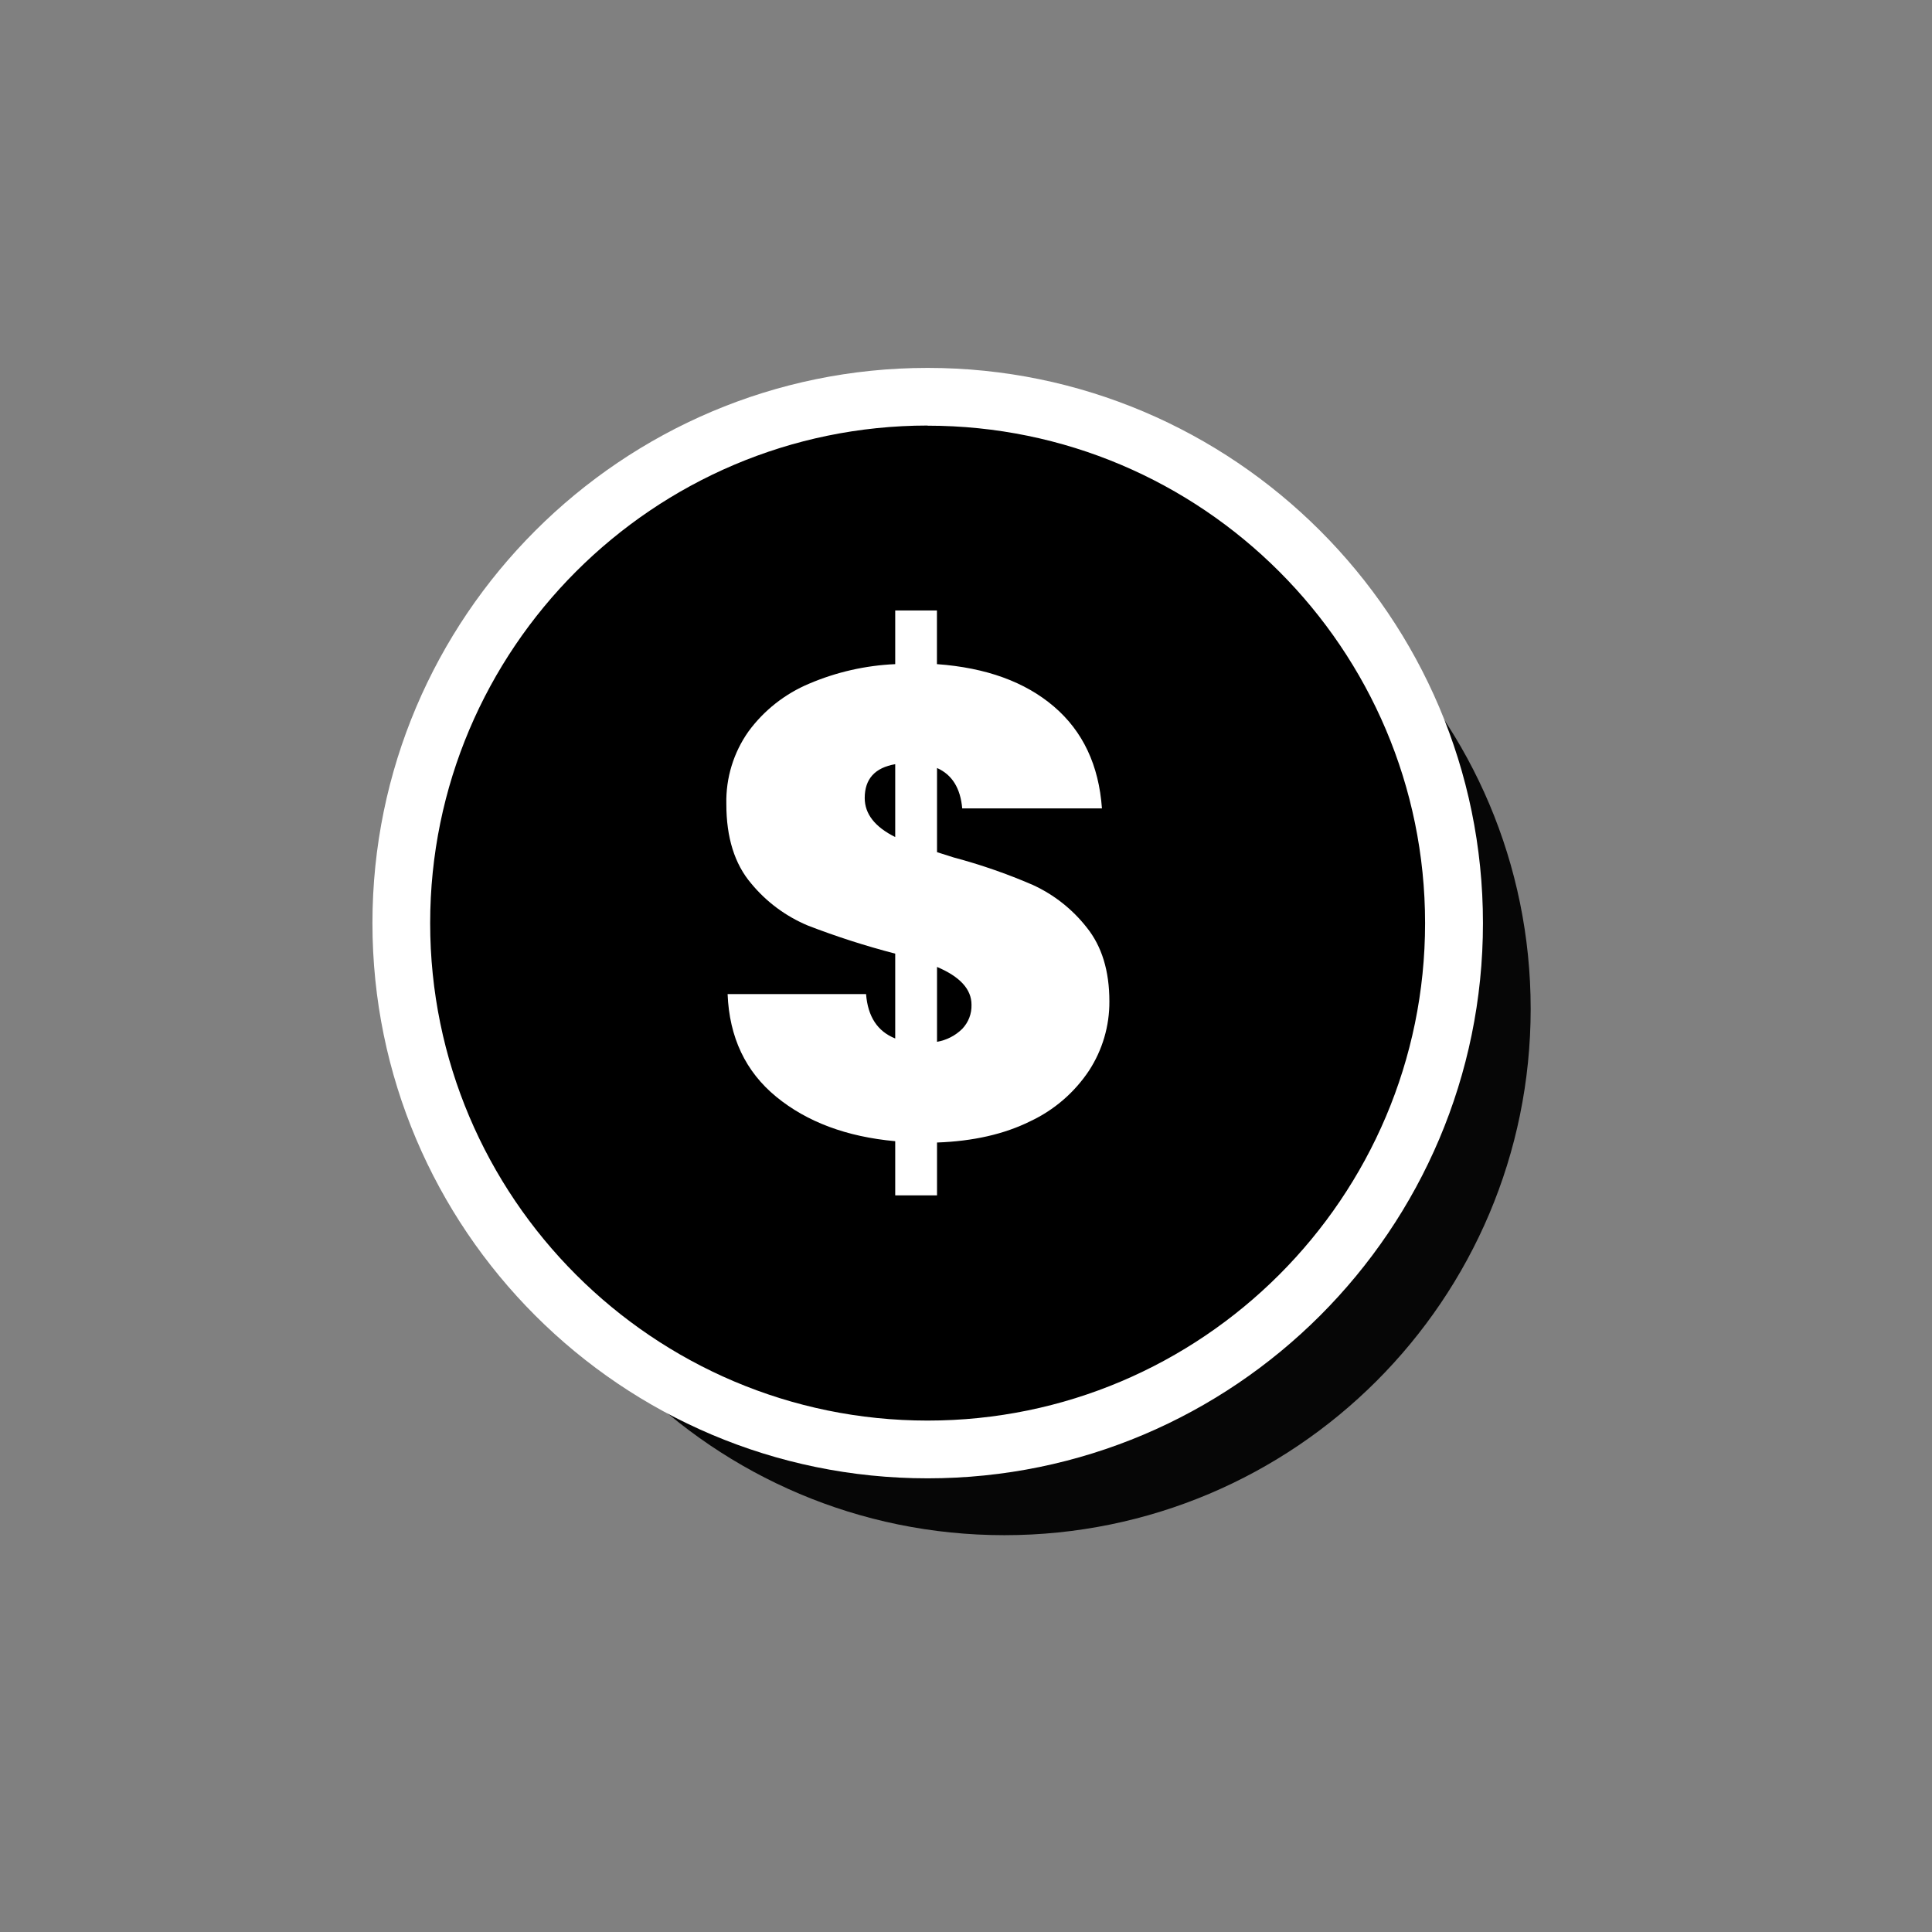 <svg width="66" height="66" viewBox="0 0 66 66" fill="none" xmlns="http://www.w3.org/2000/svg">
<rect x="0" y="0" width="66" height="66" fill="#808080" stroke="none"/>
<g clip-path="url(#clip0_261616_22)">
<path d="M34.31 52.444C44.24 52.444 52.29 44.395 52.29 34.465C52.29 24.535 44.24 16.485 34.31 16.485C24.38 16.485 16.33 24.535 16.33 34.465C16.33 44.395 24.38 52.444 34.31 52.444Z" fill="#060606"/>
<path d="M31.69 49.515C41.62 49.515 49.67 41.465 49.67 31.535C49.67 21.605 41.62 13.556 31.69 13.556C21.76 13.556 13.71 21.605 13.71 31.535C13.71 41.465 21.76 49.515 31.69 49.515Z" fill="black"/>
<path d="M31.69 50.502C21.232 50.502 12.723 41.994 12.723 31.536C12.723 21.078 21.232 12.568 31.69 12.568C42.149 12.568 50.66 21.076 50.66 31.536C50.66 41.995 42.152 50.502 31.69 50.502ZM31.69 14.537C22.32 14.542 14.695 22.164 14.695 31.536C14.695 40.907 22.319 48.529 31.689 48.529C41.059 48.529 48.683 40.906 48.683 31.536C48.683 22.165 41.061 14.542 31.69 14.542V14.537Z" fill="white"/>
<path d="M37.202 36.575C36.703 37.325 36.008 37.924 35.191 38.306C34.308 38.744 33.247 38.986 32.01 39.03V40.835H30.582V38.985C28.922 38.834 27.568 38.328 26.518 37.468C25.469 36.608 24.915 35.438 24.856 33.96H29.586C29.646 34.729 29.977 35.234 30.582 35.476V32.578C29.569 32.315 28.571 31.994 27.595 31.617C26.843 31.302 26.179 30.809 25.661 30.18C25.095 29.515 24.812 28.61 24.813 27.463C24.793 26.577 25.059 25.708 25.571 24.985C26.101 24.264 26.817 23.701 27.642 23.355C28.574 22.958 29.57 22.732 30.582 22.688V20.855H32.007V22.688C33.683 22.809 35.015 23.292 36.003 24.136C36.992 24.981 37.539 26.141 37.644 27.617H32.871C32.81 26.923 32.523 26.463 32.01 26.236V29.111L32.576 29.291C33.5 29.537 34.405 29.851 35.283 30.231C36.004 30.562 36.636 31.06 37.125 31.685C37.641 32.327 37.898 33.169 37.898 34.209C37.903 35.049 37.661 35.871 37.202 36.575V36.575ZM30.582 28.595V26.106C29.888 26.226 29.541 26.61 29.54 27.26C29.54 27.804 29.887 28.249 30.582 28.595ZM32.871 35.148C32.976 35.038 33.059 34.908 33.113 34.767C33.168 34.625 33.193 34.473 33.188 34.321C33.188 33.794 32.795 33.365 32.01 33.032V35.59C32.335 35.534 32.636 35.38 32.871 35.148V35.148Z" fill="white"/>
</g>
<defs>
<clipPath id="clip0_261616_22">
<rect width="66" height="66" fill="white"/>
</clipPath>
</defs>
</svg>
